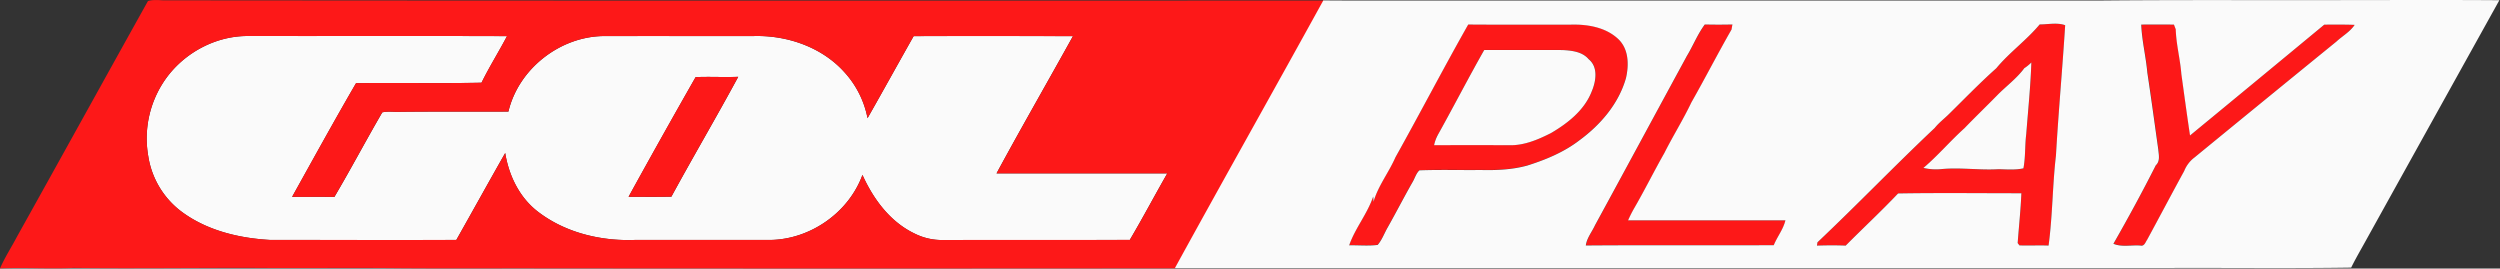 <svg version="1.1" viewBox="0 0 800 85.929" xmlns="http://www.w3.org/2000/svg">
 <rect x="0" y="0" width="800" height="85.929" fill="#333333" stroke="none"/>
 <defs>
  <style>.cls-2{fill:#fd1818}</style>
 </defs>
 <g transform="matrix(.621 0 0 .621 .025 .02)" data-name="Capa 2">
  <g data-name="Capa 1">
   <path d="m86.74 38.73c9.77-12.44 25.29-20.35 41.18-20.2 44.44 0 88.88-0.08 133.31 0.06-4.23 8.07-9.09 15.81-13.13 24-21.55 0.43-43.12 0-64.66 0.24-11.25 19.36-22.05 39-32.94 58.57 7.25 0 14.51-0.08 21.77 0.06 8.49-14.38 16.29-29.17 24.69-43.59 2.91-0.68 6-0.14 9-0.27 18.67-0.22 37.34-0.07 56-0.14 5.21-22 26.47-38.63 49-38.9 25.68-0.05 51.37 0 77.05 0 17.45-0.57 35.72 5.7 47.43 19a48.8 48.8 0 0 1 11.56 23.31c8-14.08 15.8-28.21 23.74-42.28 27.37-0.11 54.74-0.06 82.11 0-13.07 23.61-26.55 47-39.39 70.72h88c-6.52 11.38-12.65 23-19.32 34.28-32 0.1-64.09 0-96.13 0.06a31.38 31.38 0 0 1-14.92-3.4c-12.51-6-21.15-17.75-26.72-30.16-7.08 19.43-26.84 33.22-47.46 33.53h-69.94c-17.75 0.62-36.28-3.9-50.38-15-9.19-7.32-14.44-18.38-16.31-29.8-8.47 14.88-16.75 29.87-25.18 44.78-32 0.15-64.1 0-96.14 0-15.87-0.91-32.19-4.81-45.18-14.36a44.11 44.11 0 0 1-17.41-28.75 53.06 53.06 0 0 1 10.37-41.76m271.67 1q-17.49 30.69-34.55 61.65c7.35 0 14.7 0.08 22.06-0.06 11.26-20.71 23.22-41 34.44-61.76-7.31 0.28-14.65-0.16-21.95 0.15z" fill="#fafafa" data-name="#fafafaff"/>
   <g data-name="#fd1818ff">
    <path class="cls-2" d="m76.2 0.51c2.5-0.75 5.13-0.51 7.69-0.37q299.17 0.26 598.35 0.09c-25.56 46-50.94 92.1-76.72 138q-163.75 0.15-327.53 0c-24-0.05-48.08 0.12-72.12-0.08-25.28-0.27-50.56 0.06-75.85-0.14-30.68-0.06-61.38 0.37-92.06 0-12.65 0.62-25.33-0.34-38 0.27 2.5-5.7 5.9-10.92 8.79-16.42 22.56-40.43 44.92-80.95 67.45-121.35m10.54 38.22a53.06 53.06 0 0 0-10.37 41.76 44.11 44.11 0 0 0 17.44 28.74c13 9.55 29.31 13.45 45.18 14.36 32 0 64.09 0.1 96.14 0 8.43-14.91 16.71-29.9 25.18-44.78 1.87 11.42 7.12 22.48 16.31 29.8 14.1 11.14 32.63 15.66 50.38 15h69.94c20.62-0.31 40.38-14.1 47.46-33.53 5.57 12.41 14.21 24.11 26.72 30.16a31.38 31.38 0 0 0 14.92 3.4c32-0.06 64.08 0 96.13-0.06 6.67-11.29 12.8-22.9 19.32-34.28q-44-0.06-88 0c12.84-23.73 26.32-47.11 39.39-70.72-27.37 0-54.74-0.07-82.11 0-7.97 14.08-15.77 28.21-23.77 42.29a48.8 48.8 0 0 0-11.59-23.32c-11.71-13.32-30-19.59-47.43-19h-77.05c-22.51 0.27-43.77 16.92-49 38.9-18.68 0.07-37.35-0.08-56 0.14-3 0.13-6.09-0.41-9 0.27-8.4 14.42-16.2 29.21-24.69 43.59-7.26-0.14-14.52 0-21.77-0.06 10.89-19.56 21.69-39.21 32.94-58.57 21.54-0.28 43.11 0.19 64.66-0.24 4-8.18 8.9-15.92 13.13-24-44.43-0.14-88.87 0-133.31-0.06-15.89-0.14-31.38 7.77-41.15 20.21z" Googl="true"/>
    <path class="cls-2" d="m358.41 39.71c7.3-0.31 14.64 0.13 21.95-0.17-11.22 20.73-23.18 41.05-34.44 61.76-7.36 0.14-14.71 0.08-22.06 0.06q17.01-30.96 34.55-61.65zm692.59-27.14c4.3 0 9.16-1.08 13.15 0.4-1.41 22.38-3.46 44.74-4.75 67.15-1.78 15.41-1.73 31-3.8 46.39-5-0.22-10 0.09-15-0.1l-0.92-1.19c0.63-8.56 1.55-17.1 1.91-25.67-21.17 0-42.36-0.25-63.53 0.1-8.76 9.2-18.11 17.83-27 26.88-4.93-0.2-9.87-0.17-14.8 0 0.06-0.42 0.19-1.27 0.26-1.7 20.46-19.29 40-39.62 60.42-58.92 2.22-2.77 5.09-4.9 7.59-7.41 8-7.85 15.77-15.9 24.13-23.35 6.78-8.17 15.55-14.43 22.36-22.58m-8 22.55c-4 5.39-9.49 9.34-14.08 14.17-5.54 5.64-11.23 11.12-16.72 16.81-7.3 6.55-13.65 14.1-21.13 20.44a28.81 28.81 0 0 0 8.88 0.64c10-1 20 0.58 30 0 4.21 0.13 8.5 0.47 12.67-0.42 1.11-5.84 0.72-11.8 1.45-17.67 1-12.29 2.22-24.56 2.63-36.88a24 24 0 0 1-3.66 2.91zm-324.02 45.96c12.67-22.75 24.7-45.89 37.51-68.56 17.48 0.15 35 0 52.44 0.07 8.73-0.3 18.35 1.22 24.92 7.46 5.36 5.13 5.5 13.24 3.94 20-3.7 13.21-13.07 24.14-24 32.12-7.91 6.15-17.32 10.08-26.82 13-7.81 2.17-16 2.5-24.06 2.31-10.53 0.11-21.07-0.2-31.58 0.17-1.74 1.63-2.39 4.17-3.61 6.21-4.37 7.67-8.4 15.53-12.74 23.22-1.75 3-2.87 6.4-5.15 9-4.86 0.62-9.79 0.1-14.68 0.21 3.07-8.83 9.42-16.21 12.38-25.15 0 0.91 0.1 1.84 0.14 2.77 2.37-8.23 7.88-15.11 11.29-22.92m21.72-11.39a19.59 19.59 0 0 0-1.7 5.15q19.49-0.07 39 0c7.54 0.13 14.63-2.92 21.23-6.25 8.7-5.1 17.22-11.78 21-21.46 2.22-5.23 3.39-12.56-1.57-16.61-3.38-3.91-8.86-4.43-13.66-4.72h-40.26c-8.2 14.52-15.86 29.41-23.98 43.98zm128.39-40.48c3.34-5.41 5.62-11.44 9.45-16.56q7.11 0.18 14.23 0c-0.16 0.85-0.31 1.72-0.46 2.59-7.11 12.4-13.63 25.15-20.7 37.58-4.23 8.9-9.49 17.25-13.91 26.06-5.39 9.48-10.22 19.27-15.7 28.7a63.16 63.16 0 0 0-3 6h81.07c-1.14 4.67-4.24 8.4-6 12.79-32.28 0.19-64.57-0.1-96.85 0.15 0.53-3.88 3.16-7 4.74-10.43 15.73-28.88 31.35-57.92 47.13-86.88zm234.35-16.48c5.61-0.08 11.23 0 16.85-0.07 0.23 0.61 0.69 1.83 0.93 2.44 0.22 7.77 2.3 15.33 2.89 23.07 1.43 10.55 2.88 21.1 4.47 31.63q34.61-28.51 69.18-57.11c5.22 0 10.43-0.08 15.65 0.11-2.44 3.55-6.29 5.71-9.4 8.6q-36.61 29.76-73.09 59.69a16.26 16.26 0 0 0-5.35 7c-6.44 11.76-12.69 23.64-19.1 35.43-0.86 1.22-1.45 3.48-3.43 3-4.63-0.38-9.56 0.93-13.94-0.92 7.6-13.29 14.94-26.78 21.85-40.44 2.34-2.14 1.51-5.44 1.26-8.2-1.86-13.21-3.6-26.43-5.64-39.61-0.74-8.26-2.79-16.32-3.13-24.62z"/>
   </g>
   <g fill="#fafafa" data-name="#000000ff">
    <path d="m681.87 0.17c24 0.2 48.08 0 72.12 0.08h327.53c44.17-0.43 88.34-0.1 132.48-0.25 24.62 0 49.25-0.11 73.88 0.08q-35.16 63.23-70.26 126.48c-2.09 3.73-4.21 7.46-6.11 11.3-31.84 0.48-63.71 0.07-95.56 0.21h-510.55c25.29-46.07 51.1-91.85 76.47-137.9m369.13 12.4c-6.81 8.15-15.58 14.41-22.36 22.58-8.36 7.45-16.15 15.5-24.13 23.35-2.5 2.51-5.37 4.64-7.59 7.41-20.47 19.3-40 39.63-60.42 58.92-0.07 0.43-0.2 1.28-0.26 1.7 4.93-0.17 9.87-0.2 14.8 0 8.91-9 18.26-17.68 27-26.88 21.17-0.35 42.36-0.1 63.53-0.1-0.36 8.57-1.28 17.11-1.91 25.67l0.92 1.19c5 0.19 10-0.12 15 0.1 2.07-15.38 2-31 3.8-46.39 1.29-22.41 3.34-44.77 4.75-67.15-4-1.48-8.85-0.41-13.15-0.4m-331.98 68.51c-3.41 7.81-8.92 14.69-11.29 22.92 0-0.93-0.1-1.86-0.14-2.77-3 8.94-9.31 16.32-12.38 25.15 4.89-0.11 9.82 0.41 14.68-0.21 2.28-2.63 3.4-6 5.15-9 4.34-7.69 8.37-15.55 12.74-23.22 1.22-2 1.87-4.58 3.61-6.21 10.51-0.37 21.05-0.06 31.58-0.17 8.06 0.19 16.25-0.14 24.06-2.31 9.5-3 18.91-6.9 26.82-13 10.91-8 20.28-18.91 24-32.12 1.56-6.77 1.42-14.88-3.94-20-6.57-6.24-16.19-7.76-24.92-7.46-17.48-0.06-35 0.08-52.44-0.07-12.79 22.58-24.82 45.72-37.53 68.47m150.05-52c-15.78 29-31.4 58-47.19 86.95-1.58 3.47-4.21 6.55-4.74 10.43 32.28-0.25 64.57 0 96.85-0.15 1.78-4.39 4.88-8.12 6-12.79h-81.07a63.16 63.16 0 0 1 3-6c5.48-9.43 10.31-19.22 15.7-28.7 4.42-8.81 9.68-17.16 13.91-26.06 7.07-12.43 13.59-25.18 20.7-37.58 0.15-0.87 0.3-1.74 0.46-2.59q-7.12 0.16-14.23 0c-3.83 5.12-6.11 11.15-9.45 16.56m234.35-16.48c0.34 8.3 2.39 16.4 3.13 24.66 2 13.18 3.78 26.4 5.64 39.61 0.25 2.76 1.08 6.06-1.26 8.2-6.91 13.66-14.25 27.15-21.85 40.44 4.38 1.85 9.31 0.54 13.94 0.92 2 0.48 2.57-1.78 3.43-3 6.41-11.79 12.66-23.67 19.1-35.43a16.26 16.26 0 0 1 5.35-7q36.49-29.91 73.09-59.69c3.11-2.89 7-5 9.4-8.6-5.22-0.19-10.43-0.14-15.65-0.11q-34.54 28.6-69.18 57.11c-1.59-10.53-3-21.08-4.47-31.63-0.59-7.74-2.67-15.3-2.89-23.07-0.24-0.61-0.7-1.83-0.93-2.44-5.52-0.04-11.14-0.08-16.75 0z"/>
    <path d="m740.76 69.69c8.12-14.57 15.78-29.46 24-43.94 13.42-0.07 26.84 0 40.26 0 4.79 0.25 10.27 0.81 13.58 4.73 5 4.05 3.79 11.38 1.57 16.61-3.78 9.68-12.3 16.36-21 21.46-6.6 3.33-13.69 6.38-21.23 6.25q-19.48-0.08-39 0a19.59 19.59 0 0 1 1.82-5.11zm302.3-34.57a24 24 0 0 0 3.65-2.95c-0.41 12.32-1.67 24.59-2.63 36.88-0.73 5.87-0.34 11.83-1.45 17.67-4.17 0.89-8.46 0.55-12.67 0.42-10 0.62-20-1-30 0a28.81 28.81 0 0 1-8.88-0.64c7.48-6.34 13.83-13.89 21.13-20.44 5.49-5.69 11.18-11.17 16.72-16.81 4.64-4.79 10.16-8.74 14.13-14.13z"/>
   </g>
  </g>
 </g>
</svg>
